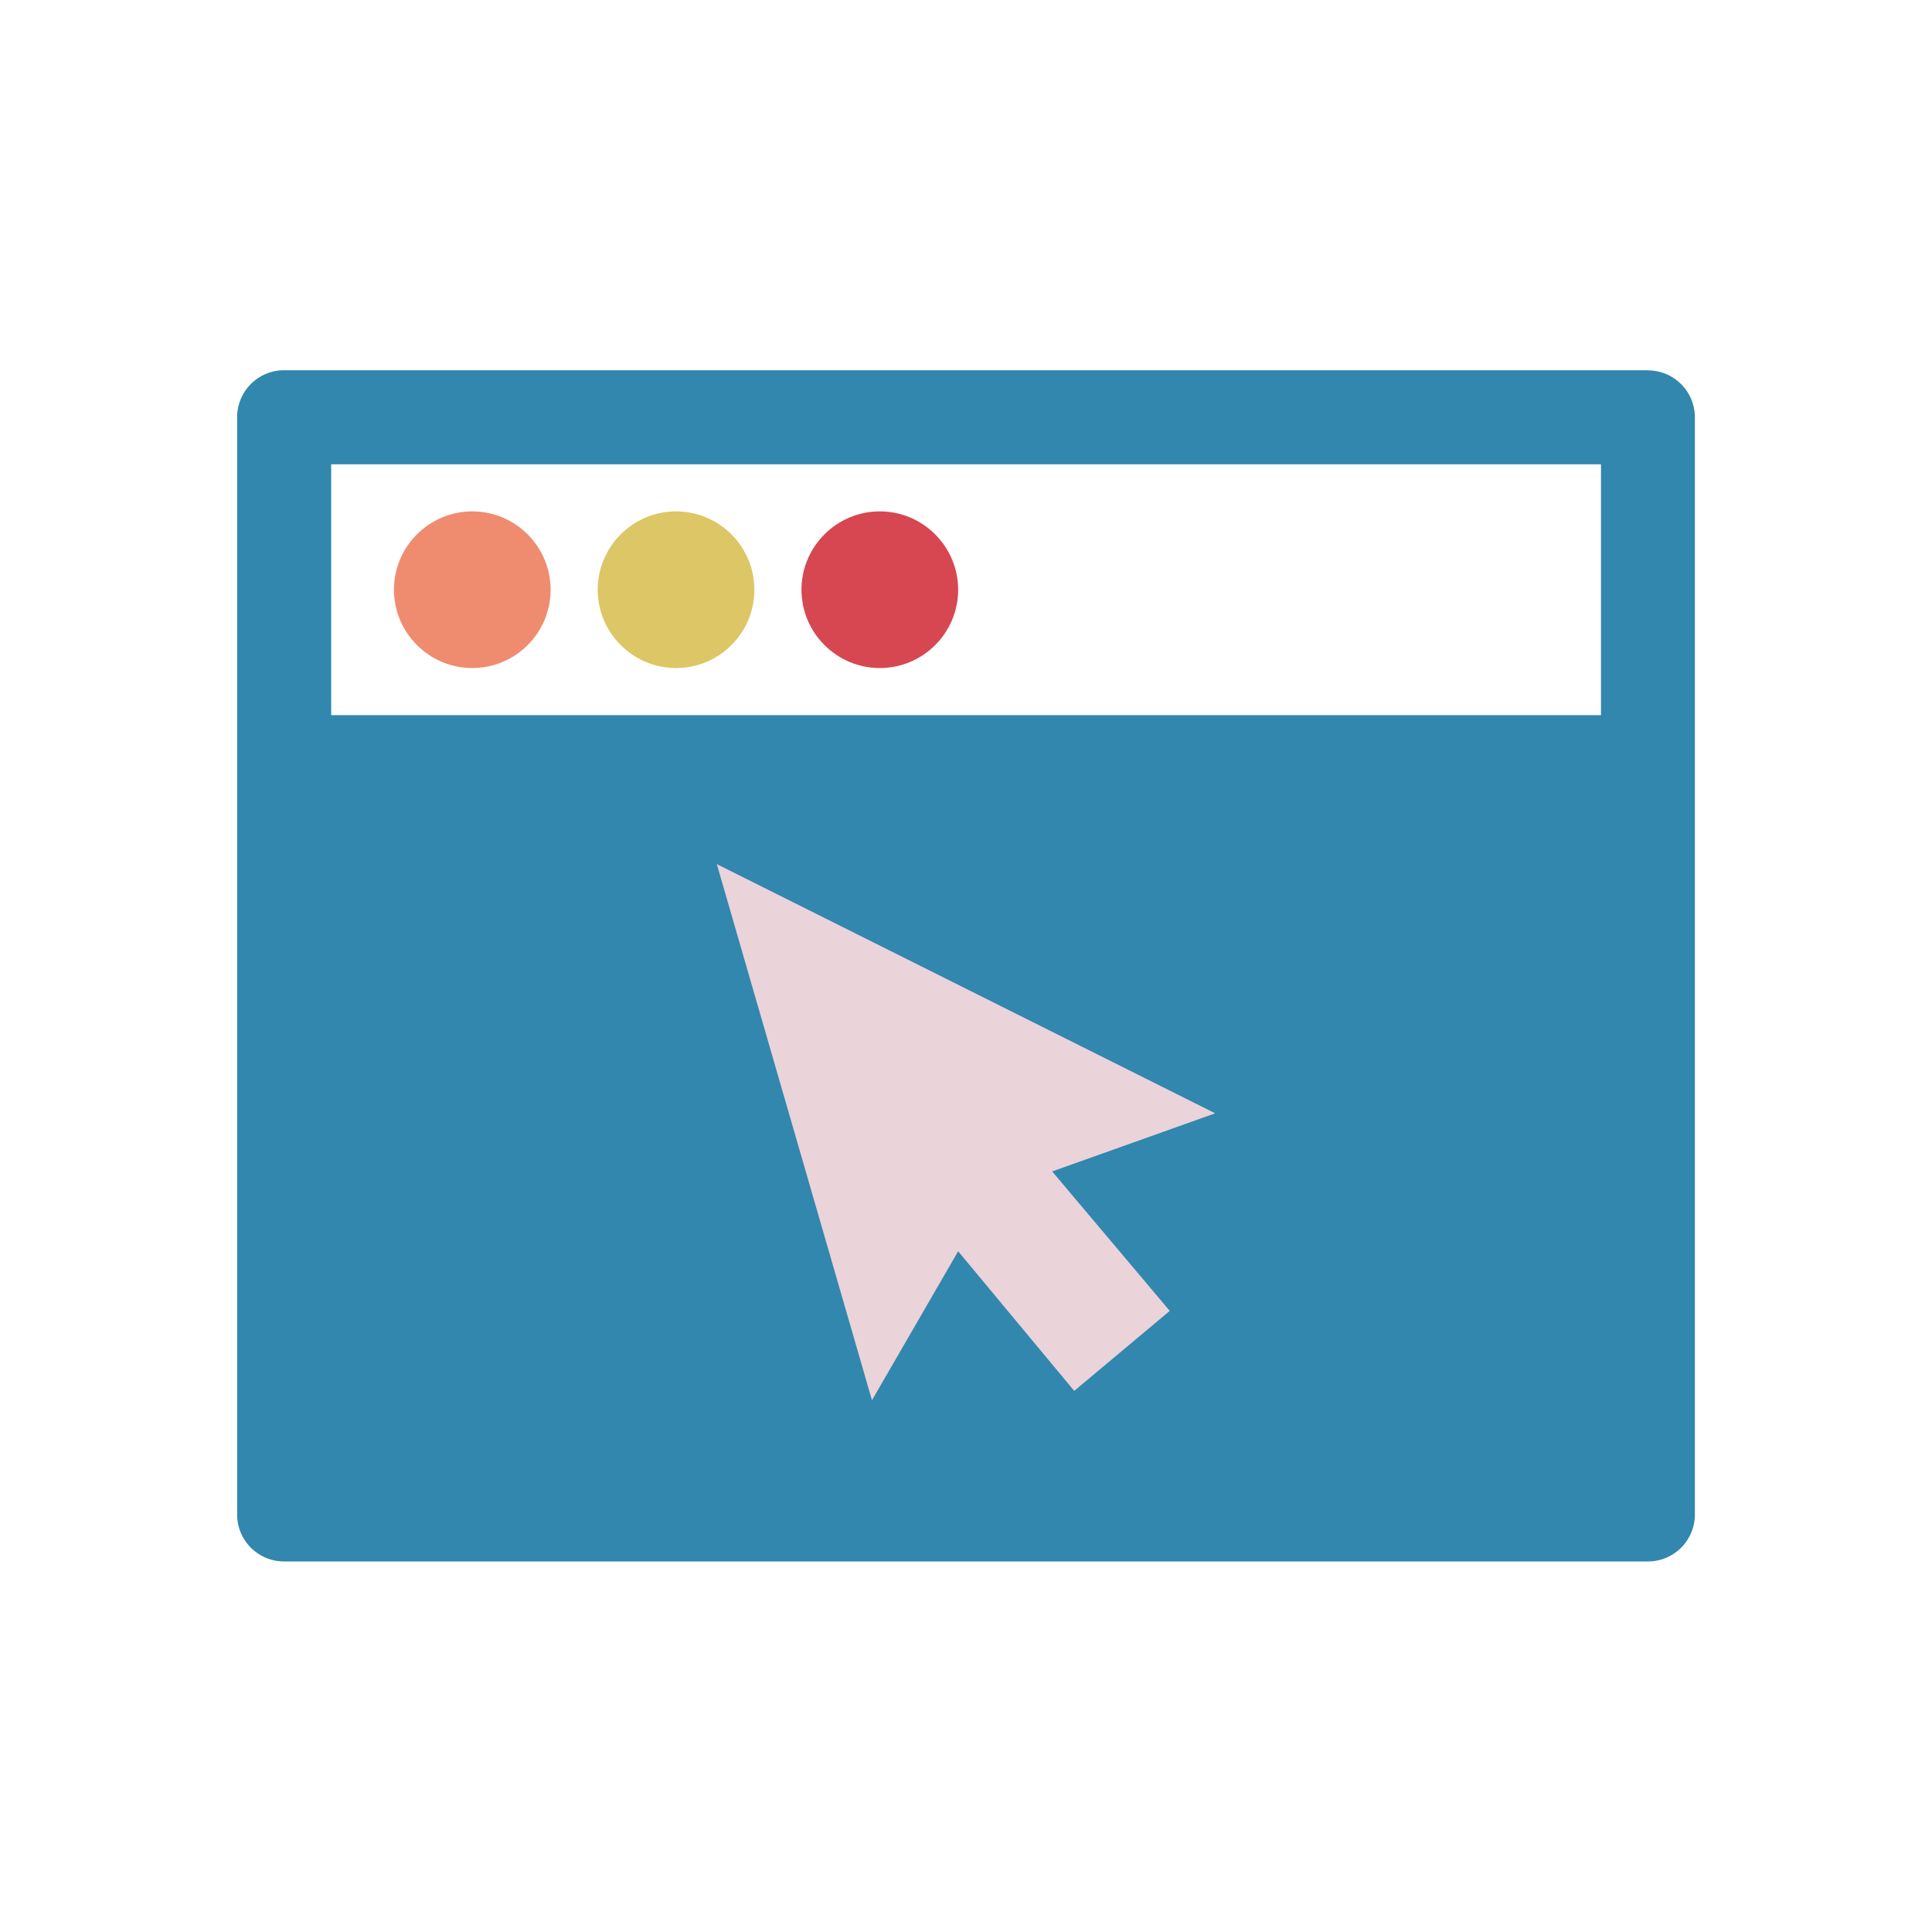 <svg xmlns="http://www.w3.org/2000/svg" width="128" height="128" fill="none"><path fill="#3187AD" d="M109.18 24.53H18.82a3.11 3.11 0 0 0-3.11 3.11v72.7a3.11 3.11 0 0 0 3.11 3.11h90.36a3.11 3.11 0 0 0 3.11-3.11V27.65a3.11 3.11 0 0 0-3.11-3.11v-.01Zm-3.12 22.85H21.94V30.76h84.13v16.62h-.01Z"/><path fill="#DDC666" d="M49.98 39.07c0 2.87-2.33 5.19-5.19 5.19-2.86 0-5.19-2.33-5.19-5.19 0-2.86 2.33-5.19 5.19-5.19 2.86 0 5.19 2.33 5.19 5.19Z"/><path fill="#D64752" d="M63.48 39.07c0 2.87-2.33 5.19-5.19 5.19-2.86 0-5.19-2.33-5.19-5.19 0-2.86 2.33-5.19 5.19-5.19 2.86 0 5.19 2.33 5.19 5.19Z"/><path fill="#EF8C70" d="M36.48 39.07c0 2.87-2.33 5.19-5.19 5.19-2.86 0-5.19-2.33-5.19-5.19 0-2.86 2.33-5.19 5.19-5.19 2.86 0 5.19 2.33 5.19 5.19Z"/><path fill="#EAD3D9" d="m77.5 86.85-6.33 5.3-7.69-9.25-5.71 9.87-10.28-35.52 33.02 16.51-10.8 3.85 7.79 9.24Z"/></svg>